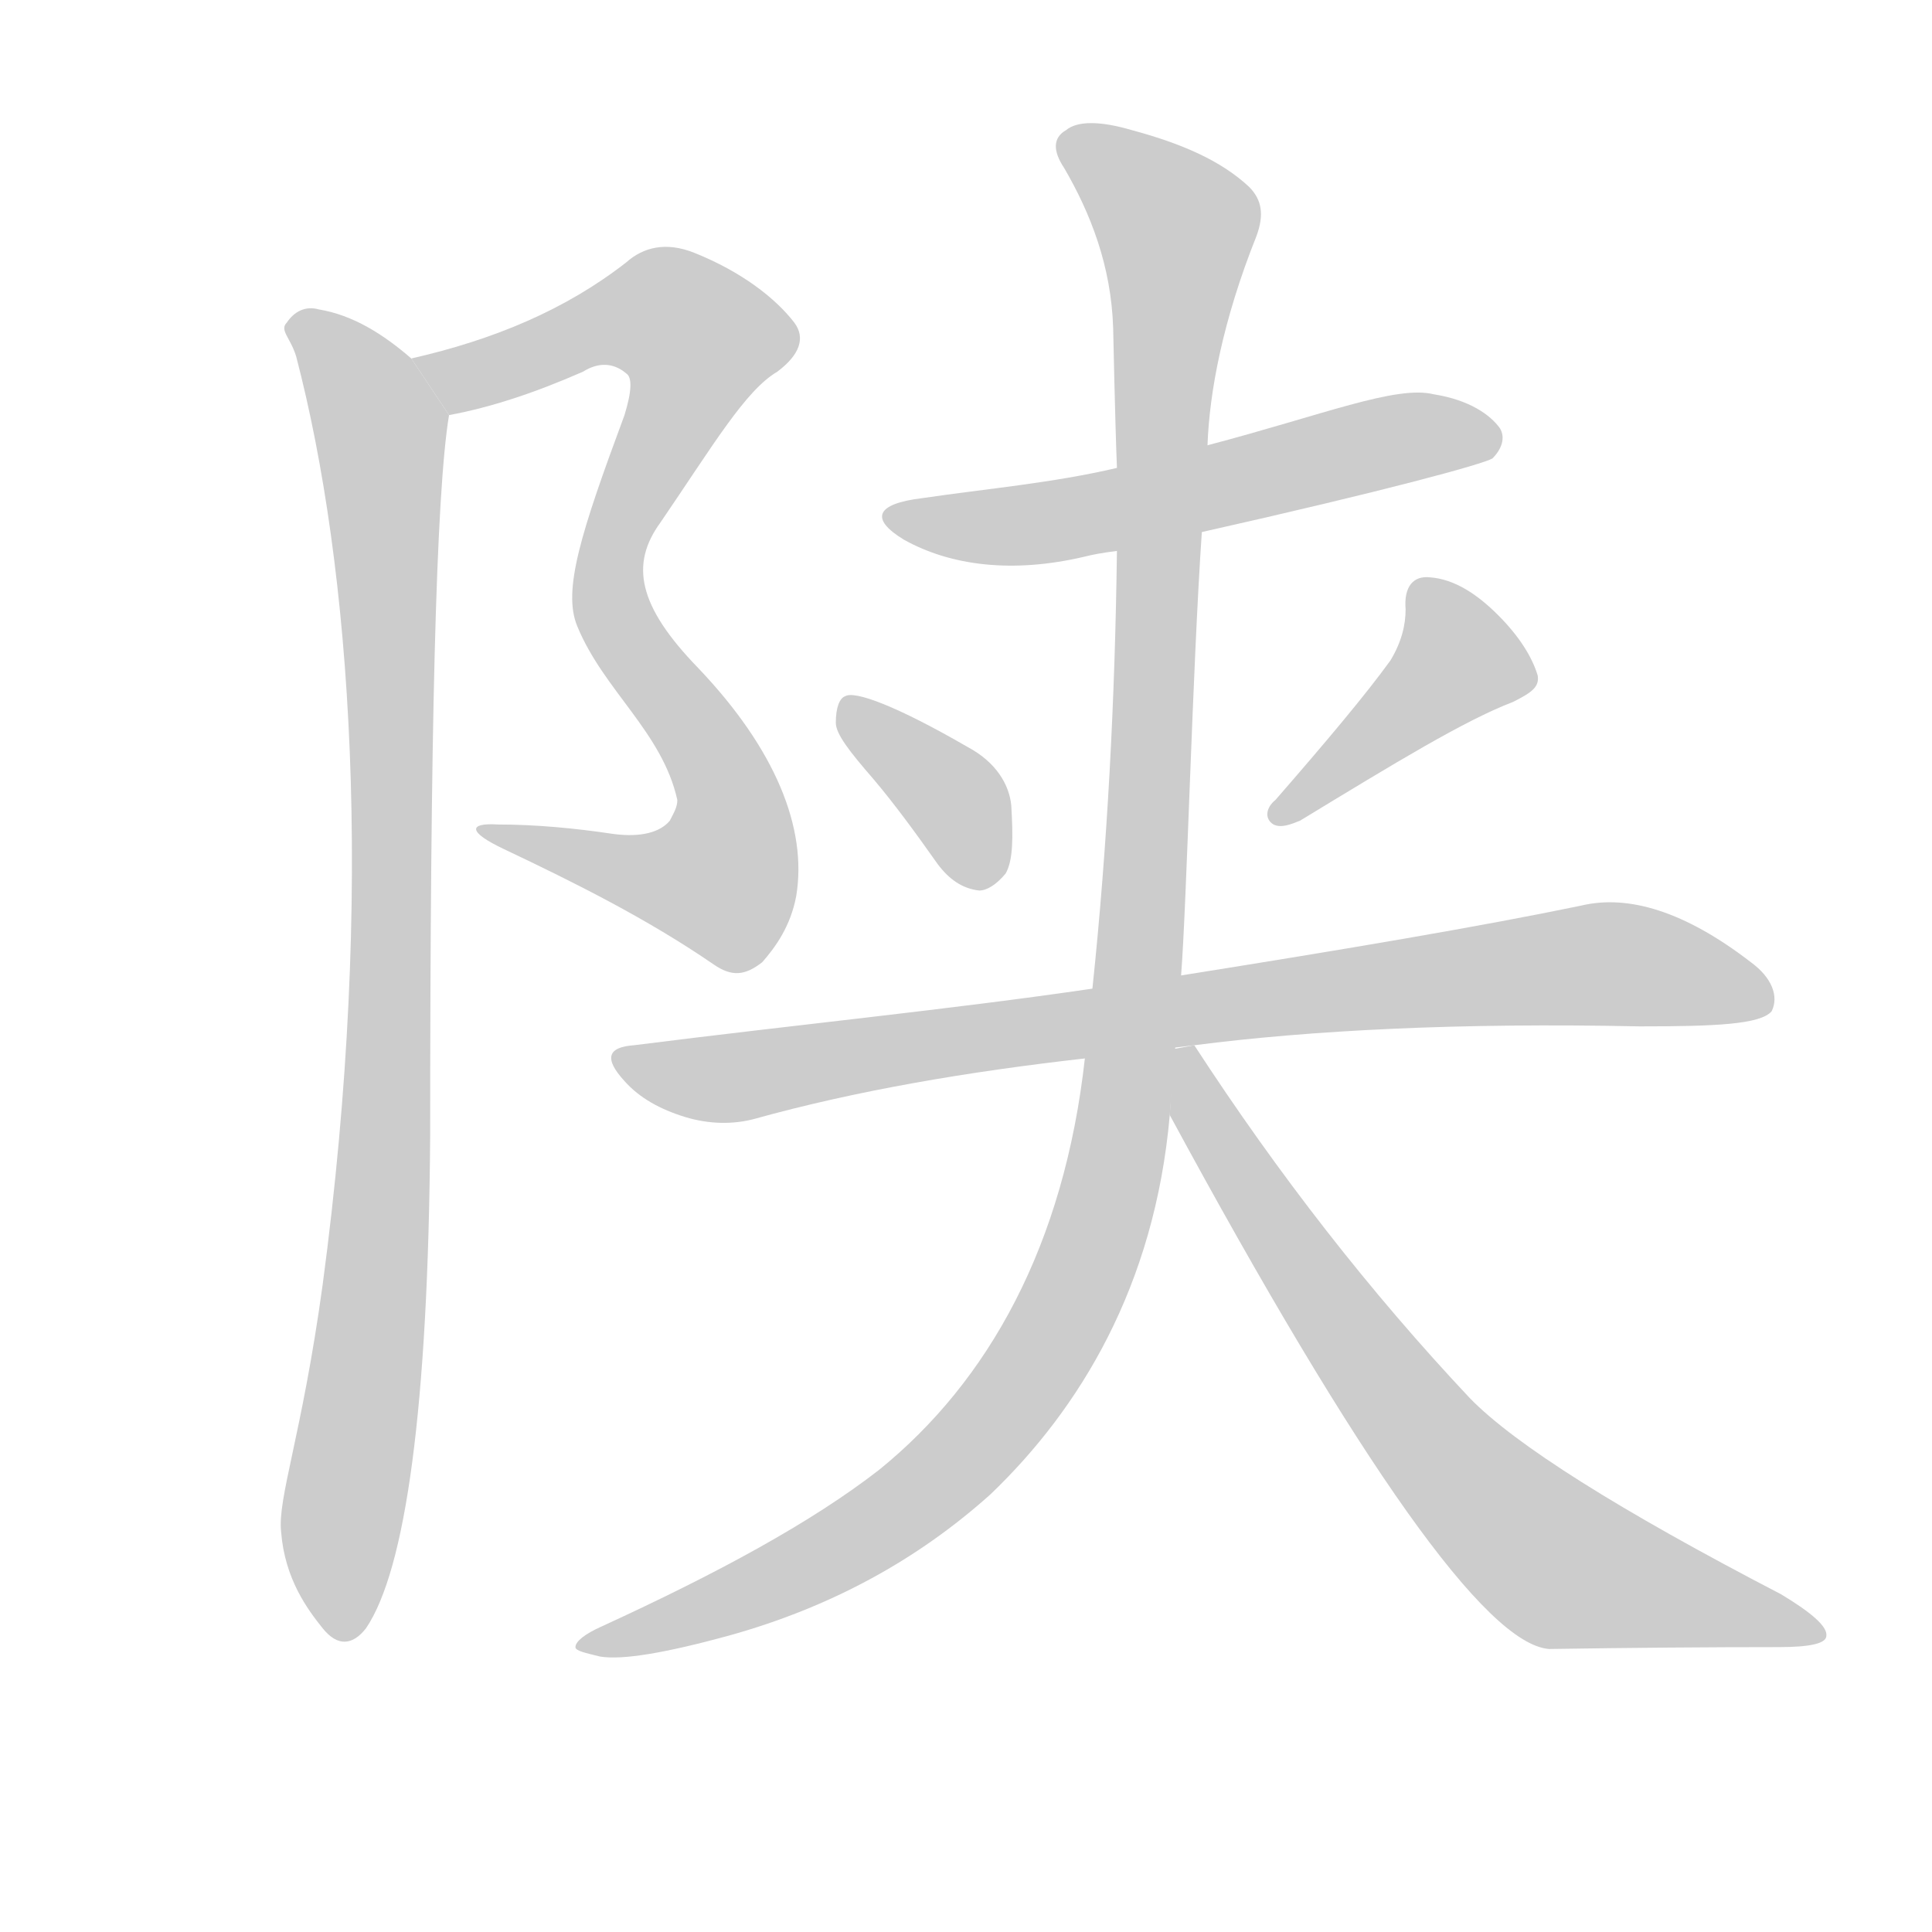 <!--
AnimCJK 2016-2018 Copyright Francois Mizessyn - https://github.com/parsimonhi/animCJK
Derived from:
    MakeMeAHanzi project - https://github.com/skishore/makemeahanzi
    Arphic PL KaitiM GB - https://apps.ubuntu.com/cat/applications/precise/fonts-arphic-gkai00mp/
    Arphic PL UKai - https://apps.ubuntu.com/cat/applications/fonts-arphic-ukai/
You can redistribute and/or modify this file under the terms of the Arphic Public License
as published by Arphic Technology Co., Ltd.
You should have received a copy of this license (the directory "APL") along with this file;
if not, see http://ftp.gnu.org/non-gnu/chinese-fonts-truetype/LICENSE.
-->
<svg id="z38485" class="acjk" version="1.1" viewBox="0 0 1024 1024" xmlns="http://www.w3.org/2000/svg" xmlns:xlink="http://www.w3.org/1999/xlink">
<style>
<![CDATA[
@keyframes z38485k {
	from {
		stroke:#ccc;
		stroke-dashoffset:3334;
	}
	1% {
		stroke:#c00;
		stroke-dashoffset:3334;
	}
	75% {
		stroke:#c00;
		stroke-dashoffset:0;
	}
	to {
		stroke:#000;
	}
}
#z38485 path[clip-path] {
	animation:z38485k 1s linear both;
	stroke-dasharray:3334;
	stroke-width:128;
	stroke-linecap:round;
	fill:none;
}
#z38485 path[clip-path="url(#z38485c1)"] {animation-delay:1s;}
#z38485 path[clip-path="url(#z38485c2)"] {animation-delay:2s;}
#z38485 path[clip-path="url(#z38485c3)"] {animation-delay:3s;}
#z38485 path[clip-path="url(#z38485c4)"] {animation-delay:4s;}
#z38485 path[clip-path="url(#z38485c5)"] {animation-delay:5s;}
#z38485 path[clip-path="url(#z38485c6)"] {animation-delay:6s;}
#z38485 path[clip-path="url(#z38485c7)"] {animation-delay:7s;}
#z38485 path[clip-path="url(#z38485c8)"] {animation-delay:8s;}
#z38485 path {fill:#ccc;}
]]>
</style>
<path id="z38485d1" d="M238 220C260 216 284 208 309 197C317 192 325 192 332 198C335 200 335 207 331 220C308 282 298 313 306 332C320 366 351 388 359 424C359 428 357 431 355 435C350 441 340 444 325 442C305 439 284 437 264 437C248 436 248 441 267 450C305 468 343 487 378 511C388 518 395 517 404 510C411 502 419 491 422 475C428 439 411 397 370 354C338 321 334 299 350 277C378 236 395 207 412 197C424 188 427 179 421 171C411 158 393 144 368 134C353 128 341 131 332 139C300 164 262 180 218 190 Z"/>
<path id="z38485d2" d="M218 190C203 177 187 167 169 164C162 162 156 165 152 171C148 175 154 179 157 189C186 300 199 472 171 681C160 761 147 794 149 812C151 837 163 853 171 863C179 873 187 872 194 863C215 832 227 746 228 602C228 390 231 262 238 220 Z"/>
<path id="z38485d3" d="M637 282C735 260 786 246 791 243C796 238 798 232 795 227C790 220 779 212 760 209C740 204 701 220 640 236L592 248C558 256 523 259 489 264C464 267 461 275 479 286C504 300 537 304 575 295C579 294 584 293 592 292 Z"/>
<path id="z38485d4" d="M463 413C474 426 485 441 497 458C503 466 510 471 519 472C523 472 528 469 533 463C537 456 537 444 536 427C535 416 528 404 513 396C475 374 453 366 448 369C445 370 443 375 443 383C443 389 450 398 463 413 Z"/>
<path id="z38485d5" d="M737 350C724 368 703 393 676 424C671 428 670 434 675 437C679 439 684 437 689 435C740 404 776 382 802 372C812 367 816 364 815 358C812 348 805 337 794 326C783 315 771 307 758 306C749 305 744 311 745 323C745 331 743 340 737 350 Z"/>
<path id="z38485d6" d="M633 554C695 546 774 542 869 544C909 544 933 543 939 536C943 528 939 518 928 510C893 483 863 474 838 480C785 491 714 503 626 517L579 524C504 535 423 543 336 554C322 555 320 561 331 573C339 582 350 588 363 592C376 596 389 596 400 593C454 578 513 568 575 561 Z"/>
<path id="z38485d7" d="M575 561C564 660 524 732 466 779C430 807 380 834 319 862C310 866 305 870 305 873C305 875 310 876 318 878C330 880 353 876 386 867C440 852 486 827 525 792C572 747 612 682 620 591L626 517C629 479 632 355 637 282L640 236C641 208 648 170 666 125C670 114 669 106 662 99C647 85 626 76 600 69C583 64 571 64 565 69C558 73 558 80 564 89C578 113 589 141 590 174C590 174 591 223 592 248C592 262 592 214 592 292C591 370 587 448 579 524 Z"/>
<path id="z38485d8" d="M620 591Q771 870 821 874Q887 873 943 873Q968 873 968 867Q969 860 944 845Q815 778 779 741Q700 657 633 554L622 556L620 591 Z"/>
<defs>
	<clipPath id="z38485c1"><use xlink:href="#z38485d1"/></clipPath>
	<clipPath id="z38485c2"><use xlink:href="#z38485d2"/></clipPath>
	<clipPath id="z38485c3"><use xlink:href="#z38485d3"/></clipPath>
	<clipPath id="z38485c4"><use xlink:href="#z38485d4"/></clipPath>
	<clipPath id="z38485c5"><use xlink:href="#z38485d5"/></clipPath>
	<clipPath id="z38485c6"><use xlink:href="#z38485d6"/></clipPath>
	<clipPath id="z38485c7"><use xlink:href="#z38485d7"/></clipPath>
	<clipPath id="z38485c8"><use xlink:href="#z38485d8"/></clipPath>
</defs>
<path pathLength="3333" clip-path="url(#z38485c1)" d="M227 192L343 165L379 194L322 306L384 417L382 469L263 443"/>
<path pathLength="3333" clip-path="url(#z38485c2)" d="M158 173L205 229L210 329L180 864"/>
<path pathLength="3333" clip-path="url(#z38485c3)" d="M475 272L542 278L789 234"/>
<path pathLength="3333" clip-path="url(#z38485c4)" d="M451 377L524 464"/>
<path pathLength="3333" clip-path="url(#z38485c5)" d="M754 313L774 358L680 430"/>
<path pathLength="3333" clip-path="url(#z38485c6)" d="M330 560L389 571L856 511L935 525"/>
<path pathLength="3333" clip-path="url(#z38485c7)" d="M566 73L626 129L580 650L482 797L311 870"/>
<path pathLength="3333" clip-path="url(#z38485c8)" d="M628 561L704 693L808 816L962 861"/>
</svg>
